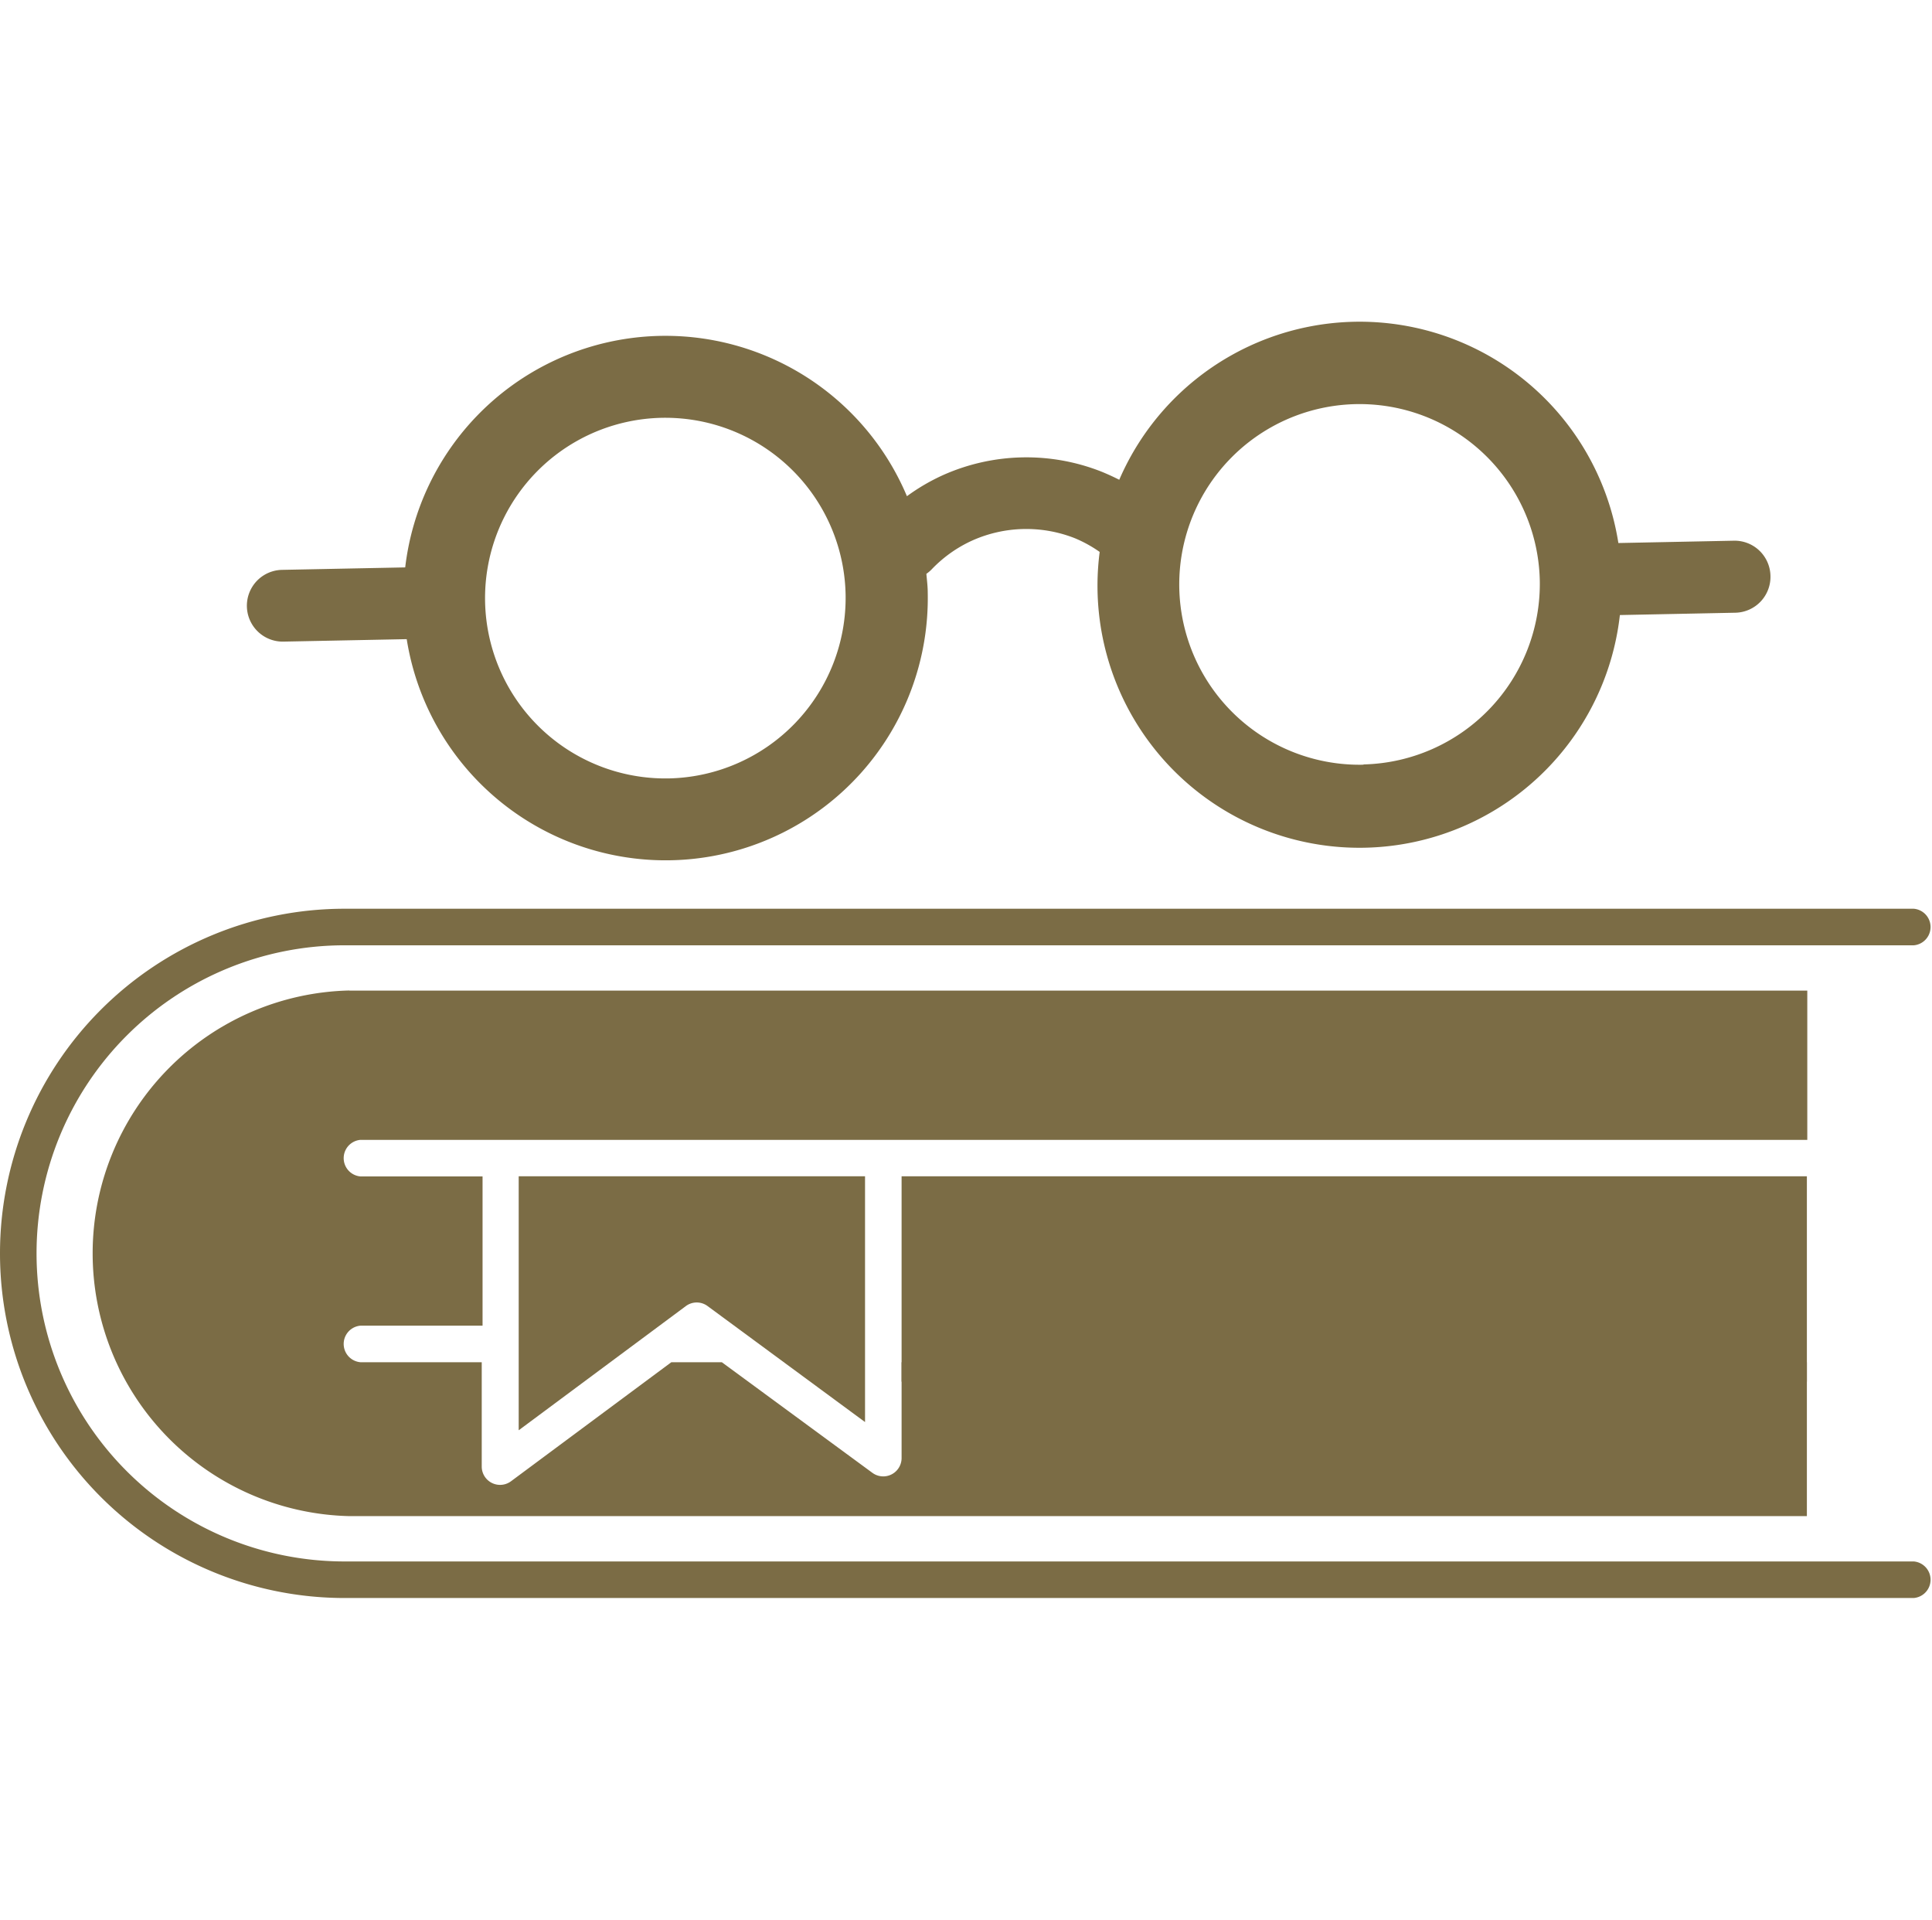 <svg id="Layer_1" data-name="Layer 1" xmlns="http://www.w3.org/2000/svg" width="141.13" height="140.21" viewBox="0 0 141.13 93.21">
  <title>book and glasses</title>
  <g>
    <path d="M1226,842.41a2.62,2.62,0,0,0-2.67-2.57l-8.44.17a19.13,19.13,0,0,0-36.46-4.62q-0.63-.32-1.29-0.59a14.93,14.93,0,0,0-11.54.23,14.75,14.75,0,0,0-2.68,1.56,19.14,19.14,0,0,0-36.65,5.2l-9,.18a2.62,2.62,0,1,0,.11,5.24l9-.18a19.15,19.15,0,0,0,38.06-3.39c0-.47-0.06-0.92-0.1-1.38a2.63,2.63,0,0,0,.39-0.33,9.53,9.53,0,0,1,3-2.12,9.67,9.67,0,0,1,7.46-.15,9.53,9.53,0,0,1,1.81,1,19.14,19.14,0,1,0,38,4.61l8.44-.17A2.62,2.62,0,0,0,1226,842.41Zm-80.46,14.79a13.17,13.17,0,1,1,12.9-13.43A13.19,13.19,0,0,1,1145.58,857.2Zm50.71-1a13.17,13.17,0,1,1,12.9-13.43A13.19,13.19,0,0,1,1196.29,856.18Z" transform="translate(-1096.67 -823.85)" fill="#7b6c45"/>
    <path d="M1236.47,917.06H1121.84a25.17,25.17,0,0,1,0-50.34h114.63a1.34,1.34,0,0,1,0,2.67H1121.84a22.5,22.5,0,0,0,0,45h114.63A1.34,1.34,0,0,1,1236.47,917.06Z" transform="translate(-1096.67 -823.85)" fill="#7b6c45"/>
    <path d="M1146.77,895.74a1.33,1.33,0,0,1,1.59,0l11.5,8.47V886.26h-25.3v18.55Z" transform="translate(-1096.67 -823.85)" fill="#7b6c45"/>
    <rect x="65.86" y="62.41" width="66.13" height="15" fill="#7b6c45"/>
    <path d="M1122.2,872.69a19.2,19.2,0,0,0,0,38.39h106.46V899.84h-66.13v7a1.34,1.34,0,0,1-2.13,1.08l-11-8.08h-3.69l-11.72,8.7a1.34,1.34,0,0,1-2.13-1.07v-7.63H1123a1.34,1.34,0,0,1,0-2.67h8.92v-10.9H1123a1.34,1.34,0,0,1,0-2.67h105.69v-10.9H1122.2Z" transform="translate(-1096.67 -823.85)" fill="#7b6c45"/>
  </g>
</svg>
